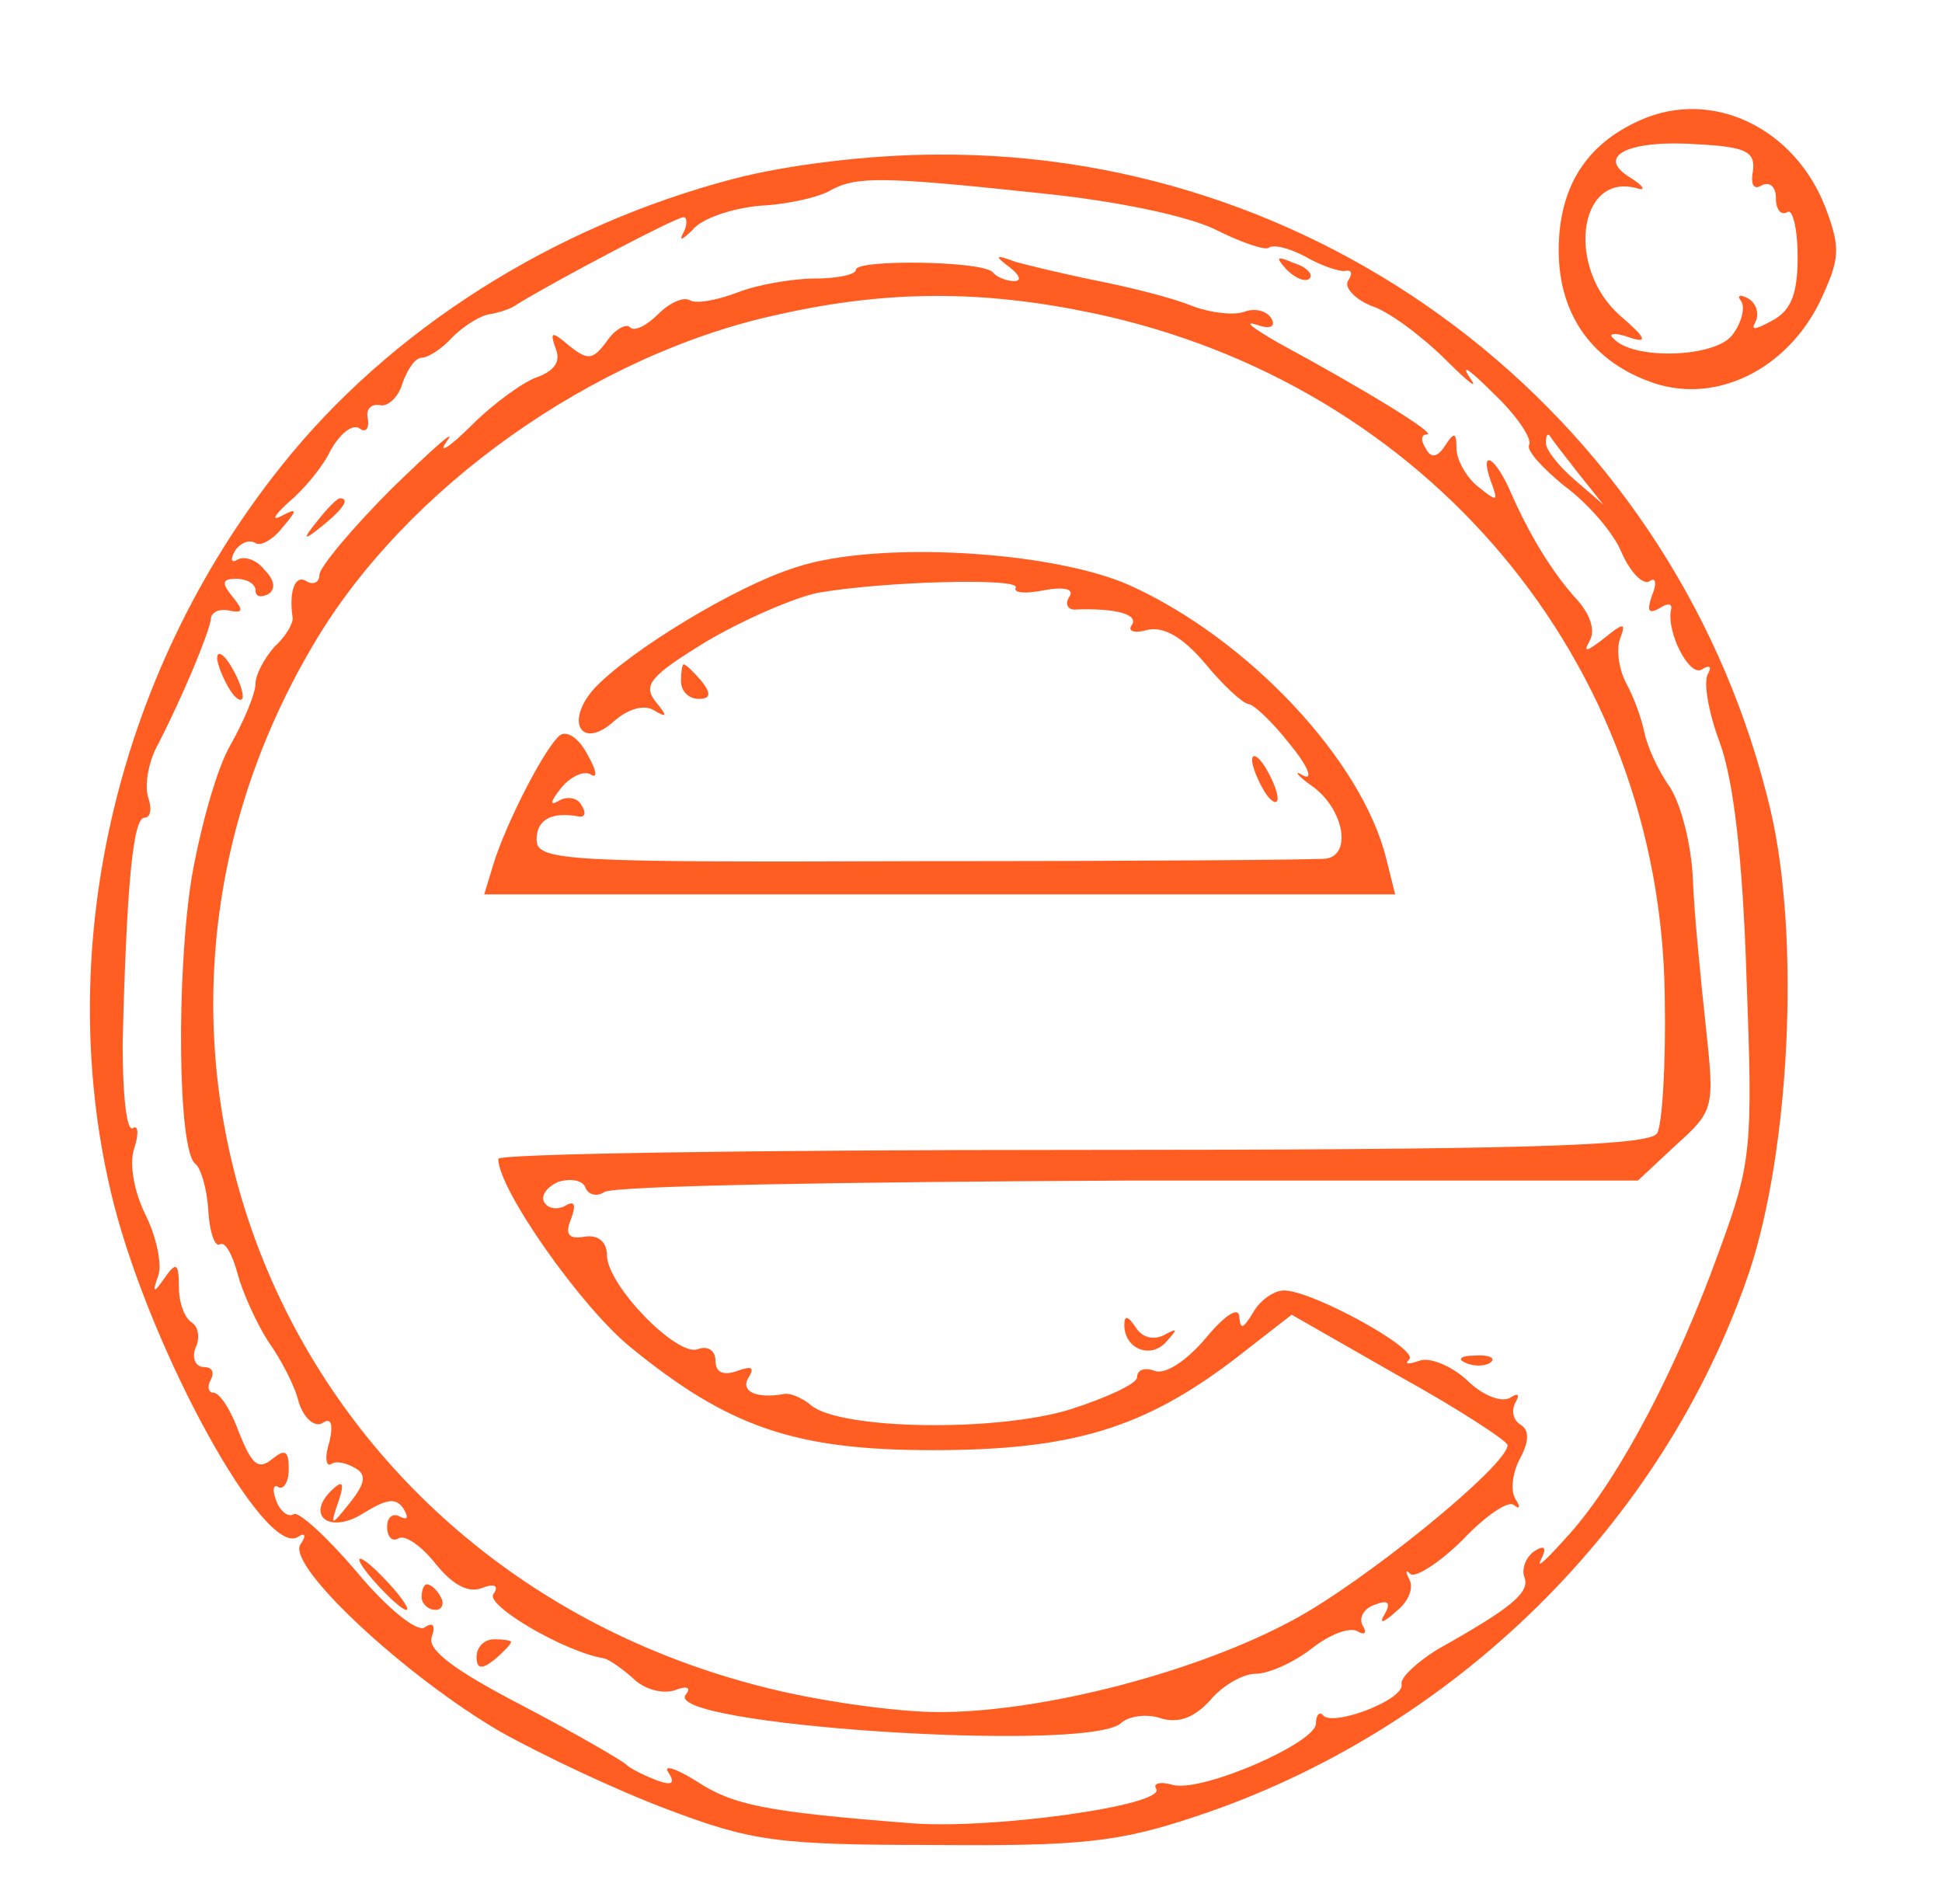  <svg version="1.0" xmlns="http://www.w3.org/2000/svg"  width="152pt" height="149pt" viewBox="0 0 152 149"  preserveAspectRatio="xMidYMid meet">  <g transform="translate(0,149) scale(0.1,-0.1)" fill="#ff5d22" stroke="none"> <path d="M1284 1396 c-43 -19 -64 -53 -64 -102 0 -51 27 -88 75 -104 49 -16 103 11 129 63 16 34 17 42 5 74 -24 63 -89 94 -145 69z m88 -40 c-2 -11 1 -15 7 -11 6 3 11 -1 11 -10 0 -9 4 -14 9 -11 4 3 8 -13 8 -35 0 -29 -5 -42 -20 -50 -13 -7 -17 -8 -13 -1 3 6 1 14 -5 18 -7 4 -10 3 -6 -2 3 -5 0 -17 -7 -26 -13 -18 -78 -20 -93 -3 -5 4 1 5 12 1 15 -5 14 -1 -7 17 -42 37 -33 111 12 100 9 -3 7 1 -4 8 -28 17 -1 30 54 26 37 -2 44 -6 42 -21z"/> <path d="M574 1350 c-141 -37 -269 -118 -354 -225 -131 -164 -180 -383 -131 -577 30 -117 118 -277 144 -261 6 4 7 1 2 -6 -10 -17 81 -102 156 -146 32 -18 91 -46 131 -61 66 -25 86 -28 208 -28 115 -1 145 2 205 22 203 67 367 229 434 426 32 96 40 262 17 361 -71 303 -342 516 -652 514 -53 0 -118 -8 -160 -19z m238 -11 c61 -6 118 -18 140 -29 20 -10 38 -16 41 -14 3 3 16 0 29 -7 12 -7 27 -12 31 -11 5 1 6 -2 2 -8 -3 -5 6 -15 20 -20 14 -5 40 -25 57 -42 18 -18 26 -24 18 -13 -7 11 1 5 19 -13 18 -17 30 -35 28 -40 -3 -4 10 -18 27 -32 18 -13 39 -37 45 -52 7 -16 17 -26 22 -23 5 4 6 -2 2 -11 -4 -12 -3 -15 6 -10 6 4 10 4 9 -1 -4 -17 14 -53 24 -47 6 4 8 2 5 -3 -4 -6 0 -30 9 -54 11 -30 18 -91 21 -184 5 -133 4 -145 -21 -213 -33 -92 -78 -178 -117 -222 -17 -19 -27 -29 -23 -21 5 10 3 12 -5 7 -7 -5 -10 -14 -8 -20 5 -12 -9 -24 -68 -57 -16 -10 -29 -22 -28 -27 3 -12 -52 -33 -61 -25 -3 4 -6 1 -6 -6 0 -15 -89 -54 -112 -48 -10 3 -16 1 -13 -3 8 -13 -129 -32 -192 -27 -114 9 -139 14 -168 33 -16 10 -26 13 -22 7 6 -9 3 -11 -10 -6 -10 4 -20 9 -23 12 -3 3 -39 24 -81 46 -54 28 -75 44 -71 54 3 9 1 12 -6 7 -6 -3 -29 15 -53 44 -23 27 -45 47 -49 45 -4 -3 -11 2 -14 11 -3 8 -2 13 2 10 4 -2 8 4 8 14 0 15 -3 16 -13 8 -11 -9 -16 -4 -26 21 -6 17 -15 31 -20 31 -4 0 -5 5 -2 10 3 6 1 10 -5 10 -7 0 -10 7 -7 15 4 8 2 17 -3 20 -6 4 -10 16 -10 28 0 18 -2 20 -11 7 -9 -13 -10 -12 -5 2 3 9 -2 31 -10 47 -9 18 -13 40 -9 52 4 12 3 19 -1 16 -5 -3 -8 27 -8 66 3 122 8 177 17 177 5 0 6 7 3 16 -3 9 0 28 8 42 19 37 39 85 41 97 0 6 7 9 15 7 10 -2 11 0 2 11 -9 11 -8 14 3 14 8 0 15 -4 15 -9 0 -5 4 -6 10 -3 6 4 5 11 -3 19 -6 8 -16 11 -21 8 -5 -3 -6 0 -2 7 4 6 11 9 16 6 4 -3 14 3 21 12 12 14 12 16 -1 9 -8 -4 -5 1 6 11 12 10 27 28 33 41 7 12 16 20 22 17 5 -4 8 -1 7 7 -2 7 2 12 9 11 6 -2 15 6 18 17 4 11 10 20 15 20 5 0 16 7 24 16 9 9 22 17 29 18 6 1 17 4 22 8 31 19 124 68 130 68 3 0 3 -6 0 -12 -4 -7 -1 -6 7 2 7 9 31 17 53 19 22 1 47 7 55 12 20 11 40 11 162 -2z m423 -219 l20 -25 -22 19 c-13 11 -23 24 -23 29 0 6 1 8 3 6 1 -2 11 -15 22 -29z"/> <path d="M670 1279 c0 -4 -15 -7 -32 -7 -18 0 -46 -5 -61 -11 -16 -6 -32 -9 -37 -6 -5 3 -16 -2 -25 -11 -9 -9 -19 -14 -22 -10 -3 3 -12 -2 -18 -11 -11 -15 -15 -15 -29 -4 -14 12 -16 12 -11 -2 4 -10 -1 -17 -14 -22 -10 -3 -34 -20 -52 -38 -18 -18 -27 -23 -19 -12 8 11 -11 -6 -43 -37 -31 -31 -57 -62 -57 -68 0 -6 -5 -8 -10 -5 -9 6 -14 -8 -11 -28 1 -4 -5 -15 -14 -23 -8 -9 -15 -22 -15 -29 0 -8 -9 -29 -19 -47 -11 -18 -24 -65 -31 -105 -12 -75 -11 -214 3 -224 4 -3 9 -19 10 -36 1 -17 5 -29 9 -27 4 3 10 -8 14 -23 4 -15 15 -39 24 -53 10 -14 21 -35 24 -48 4 -12 12 -19 18 -16 7 5 9 0 6 -14 -4 -12 -3 -20 1 -18 4 3 12 1 19 -3 9 -5 8 -12 -4 -27 -15 -19 -16 -19 -9 1 5 15 3 17 -6 8 -20 -20 0 -34 26 -17 18 11 25 12 31 3 4 -7 3 -9 -3 -6 -5 3 -10 0 -10 -8 0 -8 4 -12 9 -9 5 3 18 -6 29 -20 13 -16 25 -23 36 -19 10 4 14 2 9 -5 -5 -9 56 -45 87 -50 4 -1 14 -8 23 -16 8 -8 22 -12 32 -9 10 4 13 2 9 -3 -22 -24 311 -46 340 -23 6 6 21 8 32 4 14 -4 26 1 38 14 10 12 26 21 36 21 10 0 30 9 44 20 14 11 30 17 36 13 5 -3 7 -1 4 4 -4 6 0 14 9 17 10 4 13 2 8 -7 -5 -8 -2 -8 9 2 9 7 14 18 10 25 -3 6 -3 8 1 4 4 -3 23 9 41 27 18 19 36 31 40 27 5 -4 5 -1 1 5 -4 7 -2 21 4 32 7 13 7 22 0 26 -6 4 -7 11 -4 17 4 7 2 8 -4 4 -7 -4 -22 2 -34 14 -12 11 -29 18 -37 15 -9 -3 -12 -3 -8 1 8 8 -76 54 -98 54 -8 0 -19 -8 -24 -17 -8 -13 -10 -14 -11 -4 0 9 -11 2 -26 -16 -15 -18 -32 -29 -40 -26 -8 3 -14 1 -14 -5 0 -5 -24 -16 -52 -25 -58 -18 -180 -16 -203 3 -7 6 -17 10 -21 9 -22 -4 -35 2 -28 13 5 8 2 9 -9 5 -11 -4 -17 -1 -17 8 0 8 -6 12 -14 9 -16 -6 -71 50 -71 74 0 10 -7 16 -18 14 -12 -2 -15 2 -10 14 4 11 3 15 -5 10 -6 -3 -13 -2 -16 3 -3 5 2 12 11 16 10 3 19 1 21 -4 2 -6 9 -8 15 -4 7 5 191 8 411 9 l398 0 30 28 c30 27 30 29 23 94 -4 37 -9 88 -10 114 -1 26 -9 58 -18 72 -10 14 -18 33 -20 43 -2 10 -8 27 -14 38 -6 11 -8 27 -5 35 5 13 3 13 -13 0 -13 -10 -16 -11 -11 -2 5 8 1 21 -10 33 -19 21 -37 50 -53 87 -12 26 -23 30 -14 5 6 -16 5 -16 -10 -4 -9 7 -17 21 -17 30 0 13 -2 13 -9 2 -6 -9 -11 -10 -15 -2 -4 6 -4 11 1 11 8 0 -45 33 -117 72 -19 11 -27 17 -17 14 11 -4 16 -2 12 5 -4 6 -13 8 -21 5 -8 -3 -27 -1 -42 5 -15 6 -47 14 -72 19 -25 5 -54 12 -65 15 -16 6 -17 5 -5 -4 8 -6 10 -11 4 -11 -6 0 -14 3 -17 7 -9 9 -107 10 -107 2z m185 -34 c262 -55 445 -273 448 -535 1 -52 -2 -101 -6 -107 -6 -10 -109 -13 -458 -13 -247 0 -449 -3 -449 -7 0 -24 65 -116 103 -147 77 -63 129 -81 237 -81 109 0 165 17 236 71 l45 35 84 -48 c47 -26 85 -51 85 -54 0 -16 -112 -107 -168 -137 -76 -41 -196 -72 -277 -72 -34 0 -97 9 -139 20 -369 94 -541 493 -351 815 72 123 220 228 365 259 85 19 159 19 245 1z"/> <path d="M623 1046 c-48 -15 -131 -66 -158 -95 -23 -26 -10 -48 15 -26 11 10 24 14 32 9 10 -6 11 -5 1 7 -10 13 -4 20 40 47 29 17 68 34 87 38 51 9 160 12 155 4 -2 -4 7 -5 22 -2 16 3 24 1 20 -5 -4 -6 -1 -11 6 -10 31 1 48 -4 43 -12 -4 -5 2 -7 12 -4 13 3 28 -6 45 -26 14 -17 29 -31 34 -32 4 0 19 -14 33 -32 14 -17 18 -28 10 -24 -8 5 -5 0 8 -9 24 -18 30 -53 10 -56 -7 -1 -149 -2 -315 -2 -282 -1 -303 0 -303 17 0 15 11 22 33 18 5 -1 6 3 2 9 -3 6 -12 7 -18 3 -7 -4 -6 0 2 10 7 9 18 14 23 11 6 -4 5 3 -2 15 -6 12 -15 19 -21 16 -11 -7 -43 -69 -53 -102 l-7 -23 356 0 357 0 -7 28 c-19 77 -108 172 -201 214 -61 27 -198 35 -261 14z"/> <path d="M533 957 c0 -8 6 -14 14 -14 9 0 10 4 2 14 -6 7 -12 13 -14 13 -1 0 -2 -6 -2 -13z"/> <path d="M980 895 c0 -5 5 -17 10 -25 5 -8 10 -10 10 -5 0 6 -5 17 -10 25 -5 8 -10 11 -10 5z"/> <path d="M1007 1279 c7 -7 15 -10 18 -7 3 3 -2 9 -12 12 -14 6 -15 5 -6 -5z"/> <path d="M249 1083 c-13 -16 -12 -17 4 -4 16 13 21 21 13 21 -2 0 -10 -8 -17 -17z"/> <path d="M170 975 c0 -5 5 -17 10 -25 5 -8 10 -10 10 -5 0 6 -5 17 -10 25 -5 8 -10 11 -10 5z"/> <path d="M880 453 c0 -19 21 -27 33 -13 9 10 9 11 -2 5 -8 -4 -17 -2 -22 6 -6 9 -9 10 -9 2z"/> <path d="M1148 423 c7 -3 16 -2 19 1 4 3 -2 6 -13 5 -11 0 -14 -3 -6 -6z"/> <path d="M295 250 c10 -11 20 -20 23 -20 3 0 -3 9 -13 20 -10 11 -20 20 -23 20 -3 0 3 -9 13 -20z"/> <path d="M330 240 c0 -5 5 -10 11 -10 5 0 7 5 4 10 -3 6 -8 10 -11 10 -2 0 -4 -4 -4 -10z"/> <path d="M373 193 c0 -9 4 -10 14 -2 7 6 13 12 13 14 0 1 -6 2 -13 2 -8 0 -14 -6 -14 -14z"/> </g> </svg> 
